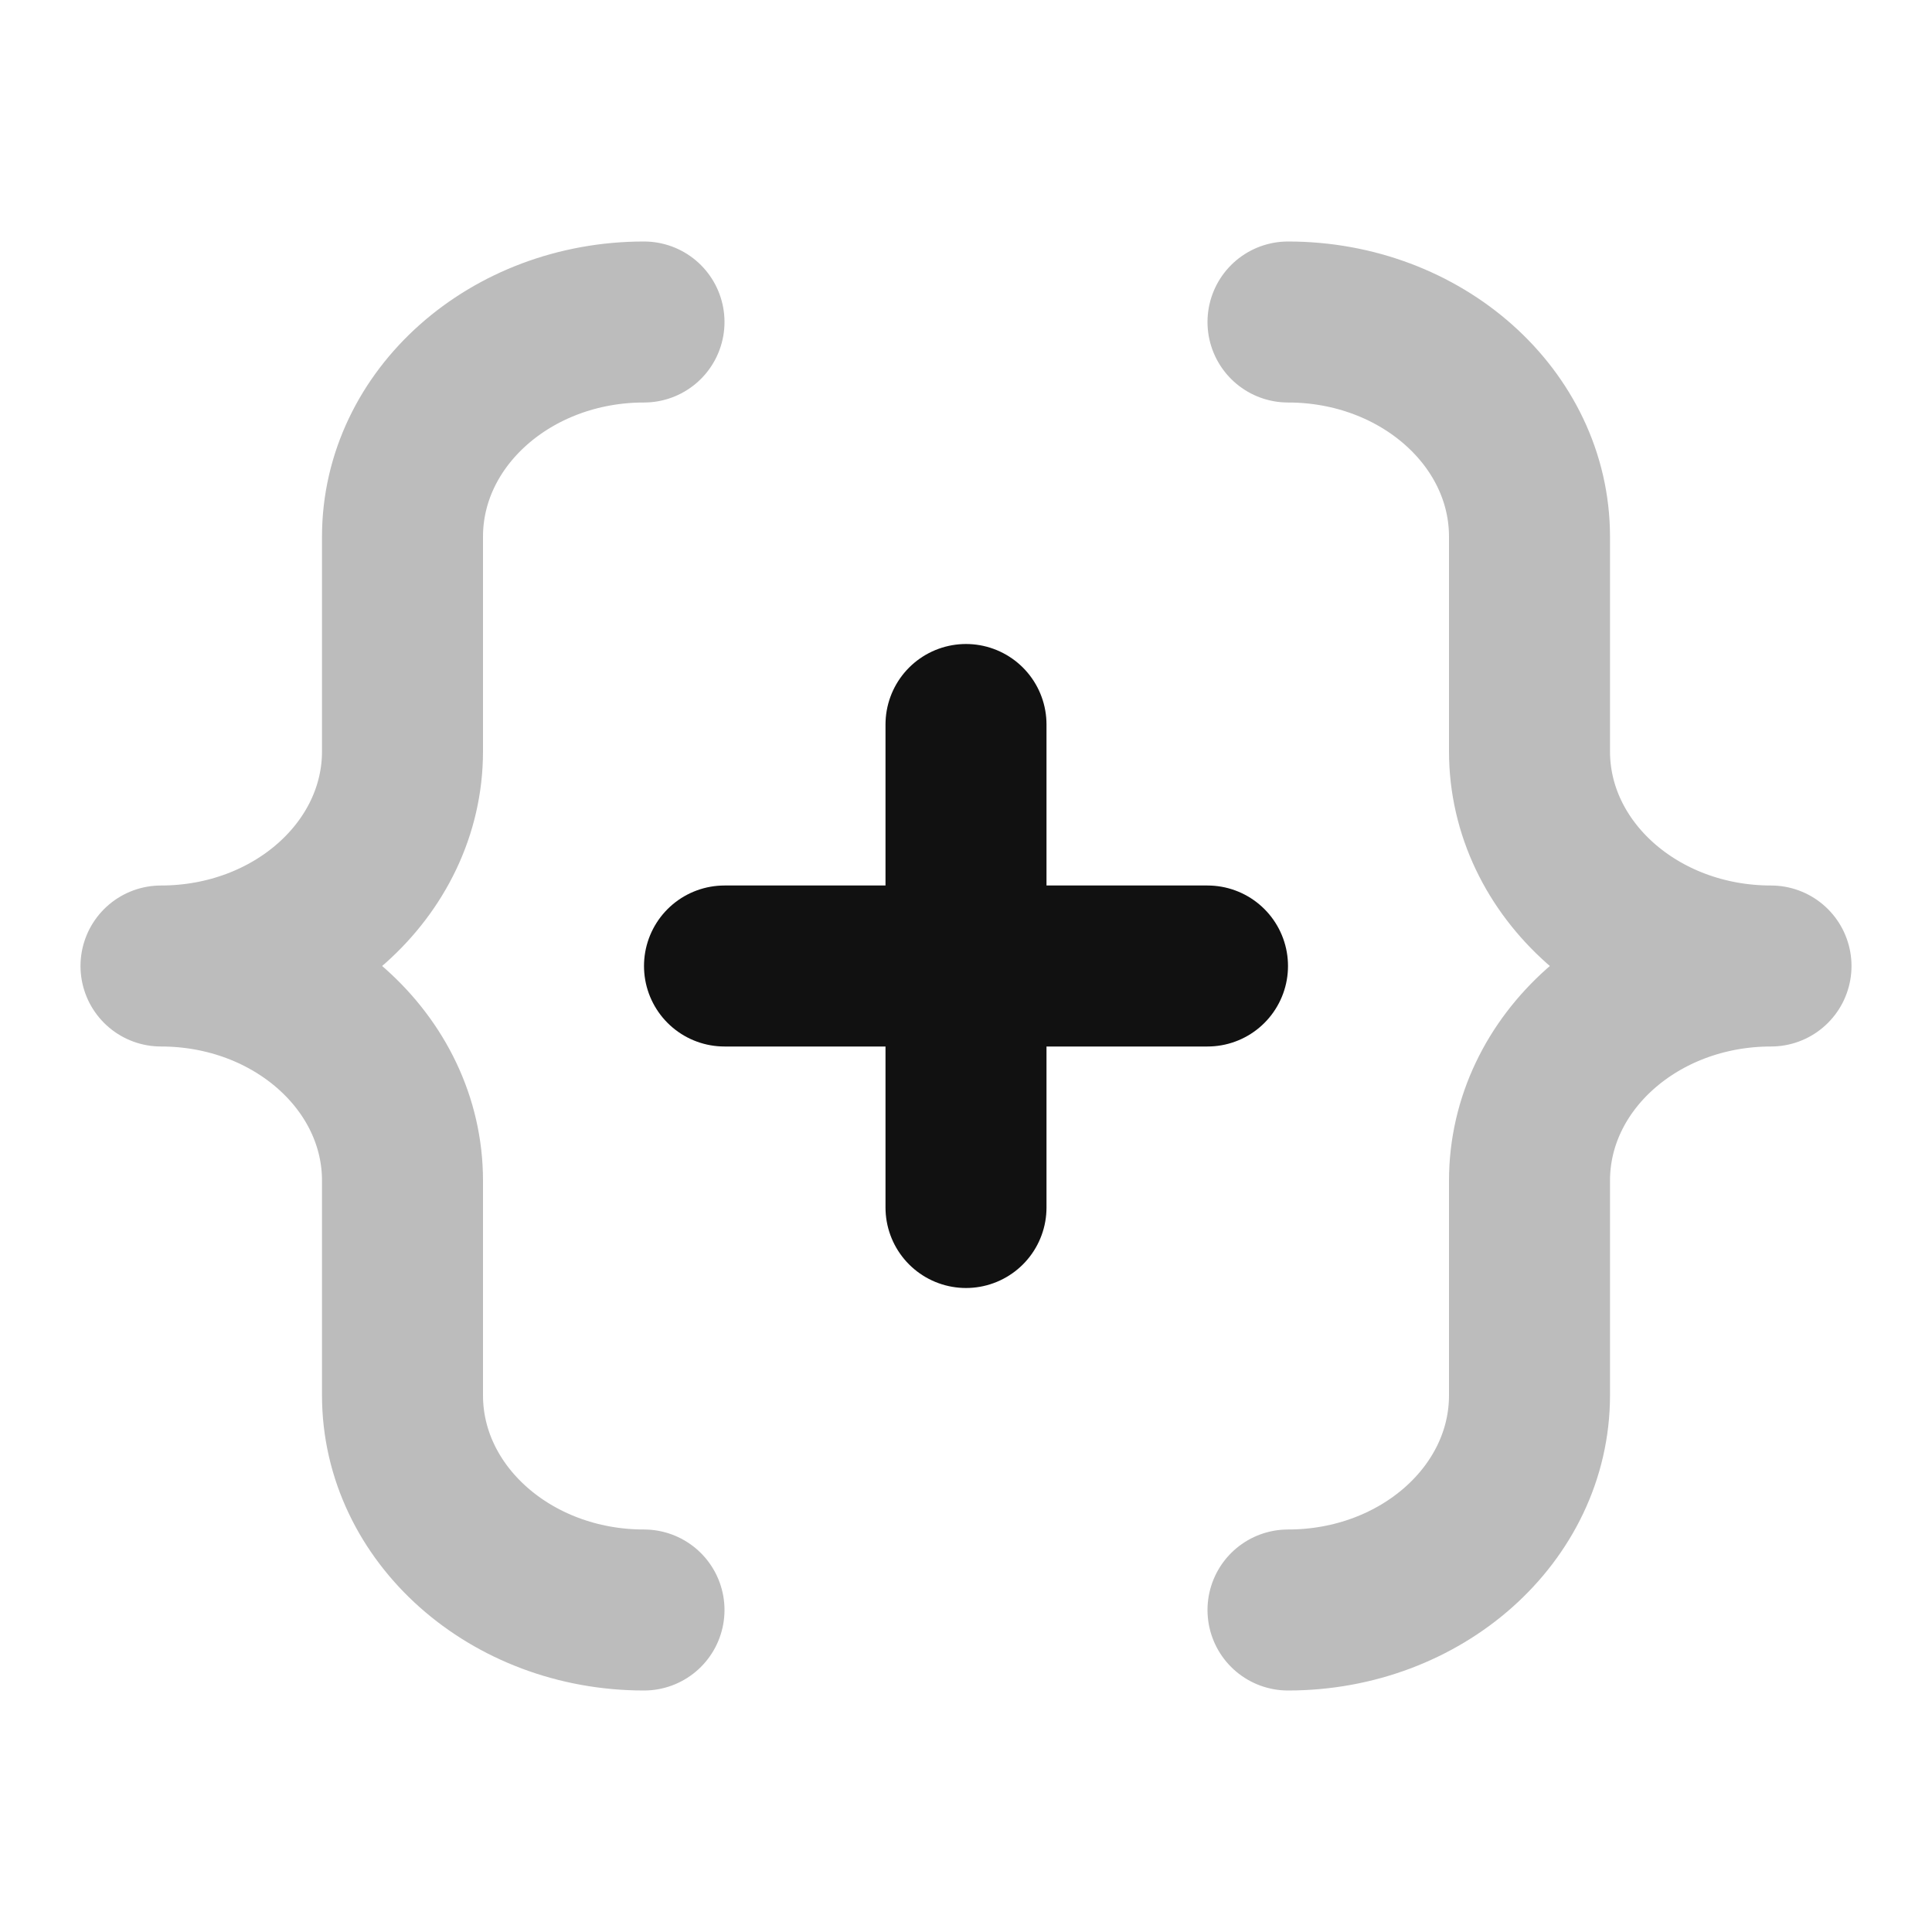 <svg width="24" height="24" viewBox="0 0 24 24" fill="none" xmlns="http://www.w3.org/2000/svg">
<path opacity="0.28" d="M8 4C6.343 4 5 5.194 5 6.667V9.333C5 10.806 3.657 12 2 12C3.657 12 5 13.194 5 14.667V17.333C5 18.806 6.343 20 8 20M16 4C17.657 4 19 5.194 19 6.667V9.333C19 10.806 20.343 12 22 12C20.343 12 19 13.194 19 14.667V17.333C19 18.806 17.657 20 16 20" stroke="#111111" stroke-width="2" stroke-linecap="round" stroke-linejoin="round"/>
<path d="M12 15V12M12 12V9M12 12L9 12M12 12L15 12" stroke="#111111" stroke-width="2" stroke-linecap="round" stroke-linejoin="round"/>
</svg>
